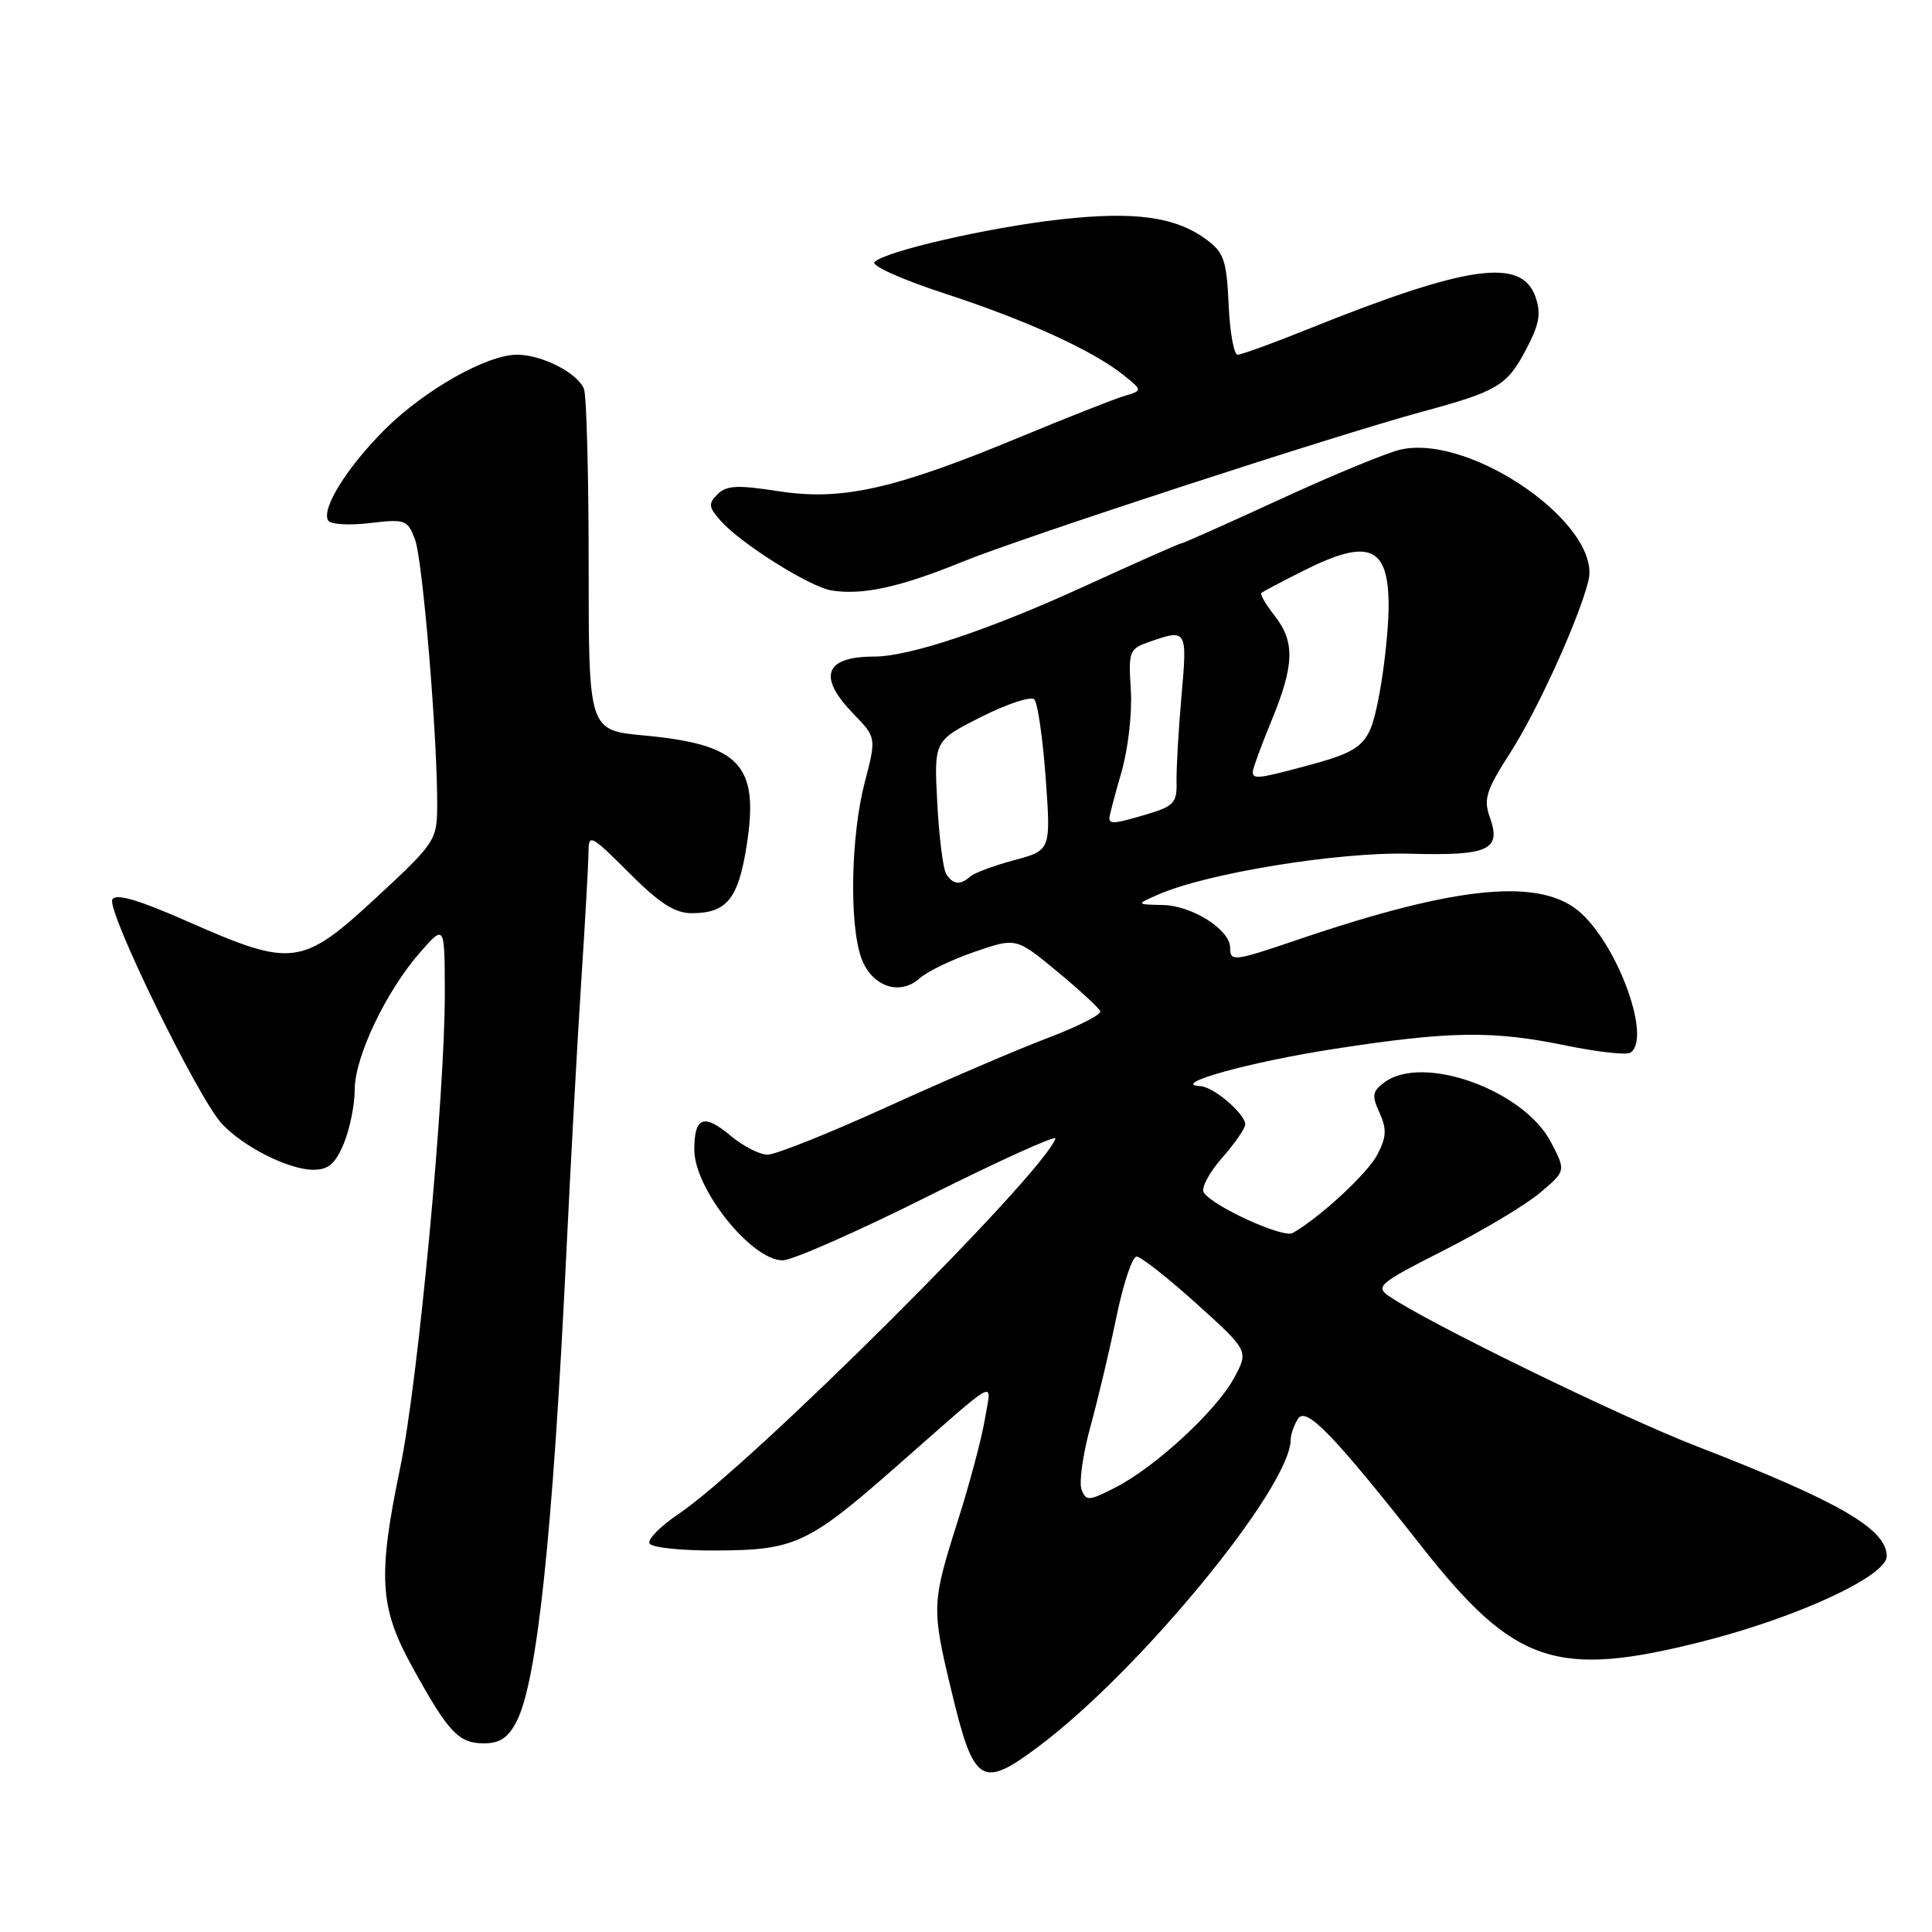 <?xml version="1.0" encoding="UTF-8" standalone="no"?>
<!DOCTYPE svg PUBLIC "-//W3C//DTD SVG 1.1//EN" "http://www.w3.org/Graphics/SVG/1.1/DTD/svg11.dtd" >
<svg xmlns="http://www.w3.org/2000/svg" xmlns:xlink="http://www.w3.org/1999/xlink" version="1.1" viewBox="0 0 256 256">
 <g >
 <path fill="currentColor"
d=" M 137.67 231.38 C 151.05 221.36 170.94 197.14 171.02 190.79 C 171.02 190.08 171.46 188.82 171.99 188.00 C 173.06 186.32 176.62 190.00 188.45 205.01 C 200.68 220.54 206.25 222.41 225.61 217.50 C 238.18 214.31 250.00 208.84 250.00 206.20 C 250.00 202.60 243.65 198.93 224.75 191.61 C 214.61 187.68 188.82 175.09 183.98 171.70 C 182.22 170.47 182.83 169.97 191.35 165.66 C 196.45 163.07 202.18 159.65 204.06 158.05 C 207.50 155.15 207.50 155.15 205.50 151.33 C 201.90 144.44 188.60 139.65 183.48 143.39 C 181.84 144.59 181.74 145.14 182.79 147.44 C 183.77 149.60 183.72 150.64 182.52 152.97 C 181.23 155.47 174.92 161.31 171.29 163.38 C 170.02 164.10 160.62 159.81 159.49 157.99 C 159.14 157.41 160.23 155.36 161.92 153.44 C 163.62 151.51 165.00 149.51 165.00 149.00 C 165.00 147.59 160.82 144.01 159.06 143.92 C 154.85 143.70 165.58 140.71 176.82 138.98 C 192.18 136.61 197.80 136.53 207.56 138.55 C 211.68 139.39 215.48 139.82 216.02 139.49 C 218.82 137.76 214.66 125.84 209.59 121.08 C 204.43 116.23 193.33 117.24 171.97 124.51 C 163.44 127.41 163.00 127.46 163.00 125.57 C 163.00 123.20 157.98 120.01 154.12 119.92 C 150.50 119.84 150.50 119.84 153.50 118.52 C 159.99 115.69 177.31 112.87 186.75 113.12 C 197.30 113.41 198.97 112.64 197.40 108.26 C 196.55 105.88 196.93 104.70 200.13 99.72 C 203.73 94.11 209.19 82.10 210.47 76.97 C 212.31 69.64 195.09 57.55 185.67 59.55 C 183.92 59.92 176.75 62.88 169.73 66.11 C 162.70 69.35 156.76 72.00 156.53 72.00 C 156.30 72.00 150.57 74.54 143.80 77.64 C 131.12 83.45 120.51 87.00 115.83 87.00 C 109.27 87.00 108.30 89.65 113.06 94.56 C 116.13 97.73 116.13 97.73 114.56 103.76 C 112.75 110.76 112.52 122.31 114.10 126.86 C 115.43 130.69 119.20 132.03 121.86 129.63 C 122.84 128.74 126.11 127.16 129.14 126.12 C 134.64 124.23 134.64 124.23 140.07 128.72 C 143.06 131.19 145.63 133.57 145.80 134.00 C 145.96 134.43 142.81 136.03 138.80 137.55 C 134.78 139.07 125.23 143.17 117.57 146.66 C 109.90 150.15 102.77 153.00 101.71 153.00 C 100.65 153.00 98.45 151.87 96.81 150.49 C 93.26 147.51 92.00 147.99 92.00 152.34 C 92.00 157.53 99.56 167.00 103.71 167.00 C 104.98 167.00 113.71 163.15 123.11 158.44 C 132.51 153.74 140.05 150.33 139.85 150.87 C 138.13 155.67 99.38 194.25 89.86 200.65 C 87.53 202.22 85.81 203.95 86.06 204.50 C 86.30 205.06 90.25 205.48 95.00 205.45 C 105.34 205.40 107.12 204.57 118.86 194.24 C 132.74 182.05 131.36 182.80 130.51 188.00 C 130.11 190.47 128.48 196.60 126.89 201.60 C 123.46 212.41 123.43 213.08 126.04 223.93 C 129.04 236.48 130.03 237.11 137.67 231.38 Z  M 68.45 228.10 C 71.16 222.86 73.22 203.55 75.02 166.50 C 75.60 154.40 76.50 137.97 77.02 130.00 C 77.54 122.03 77.97 114.33 77.98 112.90 C 78.00 110.44 78.28 110.59 83.35 115.65 C 87.40 119.71 89.41 121.00 91.66 121.00 C 96.29 121.00 97.82 119.13 98.93 112.08 C 100.62 101.35 98.11 98.65 85.32 97.45 C 78.00 96.77 78.00 96.77 78.00 74.96 C 78.00 62.97 77.72 52.44 77.38 51.54 C 76.57 49.44 71.81 47.00 68.52 47.00 C 64.50 47.00 56.22 51.69 50.97 56.93 C 45.94 61.97 42.54 67.44 43.49 68.98 C 43.80 69.49 46.28 69.64 49.00 69.31 C 53.70 68.76 54.00 68.86 54.99 71.48 C 56.02 74.19 58.01 98.20 57.93 107.00 C 57.89 111.33 57.58 111.79 49.81 118.98 C 40.00 128.05 38.72 128.21 24.95 122.14 C 18.33 119.22 15.40 118.36 14.89 119.18 C 14.05 120.54 26.15 145.34 29.35 148.85 C 32.16 151.92 38.25 155.00 41.51 155.00 C 43.52 155.00 44.43 154.22 45.55 151.53 C 46.35 149.62 47.00 146.41 47.00 144.38 C 47.00 140.04 51.19 131.27 55.71 126.14 C 58.92 122.50 58.92 122.50 58.94 131.50 C 58.98 144.91 55.40 183.10 53.05 194.36 C 50.03 208.90 50.27 212.99 54.64 220.90 C 59.43 229.58 60.76 231.00 64.13 231.00 C 66.23 231.00 67.33 230.26 68.45 228.10 Z  M 127.50 74.45 C 135.42 71.22 176.94 57.67 188.50 54.54 C 198.36 51.87 199.68 51.09 202.12 46.48 C 203.99 42.96 204.24 41.59 203.45 39.31 C 201.62 34.09 194.41 35.12 173.19 43.66 C 168.63 45.50 164.48 47.00 163.99 47.00 C 163.50 47.00 162.96 44.01 162.80 40.35 C 162.54 34.55 162.17 33.46 159.92 31.79 C 155.81 28.72 150.41 27.97 140.52 29.07 C 131.04 30.13 117.33 33.27 115.88 34.72 C 115.40 35.20 119.55 37.06 125.26 38.92 C 136.10 42.46 144.91 46.49 148.95 49.76 C 151.40 51.74 151.40 51.74 148.95 52.48 C 147.60 52.88 141.32 55.36 135.00 57.98 C 118.49 64.83 111.50 66.39 103.18 65.09 C 97.70 64.24 96.26 64.31 95.07 65.50 C 93.82 66.75 93.88 67.22 95.57 69.09 C 98.26 72.09 107.29 77.75 110.14 78.23 C 114.23 78.91 119.24 77.82 127.50 74.45 Z  M 143.31 197.37 C 142.96 196.45 143.48 192.72 144.47 189.09 C 145.47 185.47 147.03 178.90 147.93 174.50 C 148.84 170.10 150.04 166.50 150.60 166.50 C 151.16 166.50 154.74 169.31 158.54 172.74 C 165.46 178.99 165.46 178.99 163.52 182.59 C 161.19 186.92 153.06 194.42 147.78 197.11 C 144.25 198.91 143.91 198.93 143.31 197.37 Z  M 125.37 115.79 C 124.96 115.12 124.43 110.88 124.19 106.36 C 123.76 98.15 123.76 98.15 130.00 95.00 C 133.44 93.27 136.61 92.22 137.05 92.67 C 137.50 93.13 138.17 97.81 138.56 103.09 C 139.25 112.67 139.25 112.67 134.37 113.98 C 131.69 114.70 129.07 115.68 128.55 116.15 C 127.24 117.33 126.25 117.21 125.37 115.79 Z  M 147.00 108.40 C 147.00 108.08 147.72 105.35 148.59 102.34 C 149.48 99.28 150.03 94.49 149.84 91.45 C 149.51 86.23 149.62 85.98 152.40 85.01 C 157.26 83.32 157.34 83.44 156.55 92.25 C 156.15 96.79 155.86 101.89 155.90 103.60 C 155.97 106.34 155.54 106.82 152.12 107.85 C 147.73 109.16 147.00 109.24 147.00 108.40 Z  M 166.00 102.25 C 166.01 101.84 167.12 98.80 168.48 95.50 C 171.52 88.11 171.61 85.05 168.89 81.58 C 167.72 80.10 166.94 78.75 167.14 78.57 C 167.34 78.39 169.85 77.06 172.72 75.62 C 181.40 71.26 184.00 72.35 184.00 80.33 C 184.00 83.05 183.47 88.16 182.82 91.70 C 181.50 98.82 180.90 99.41 172.55 101.63 C 166.67 103.20 166.00 103.26 166.00 102.25 Z "/>
</g>
</svg>